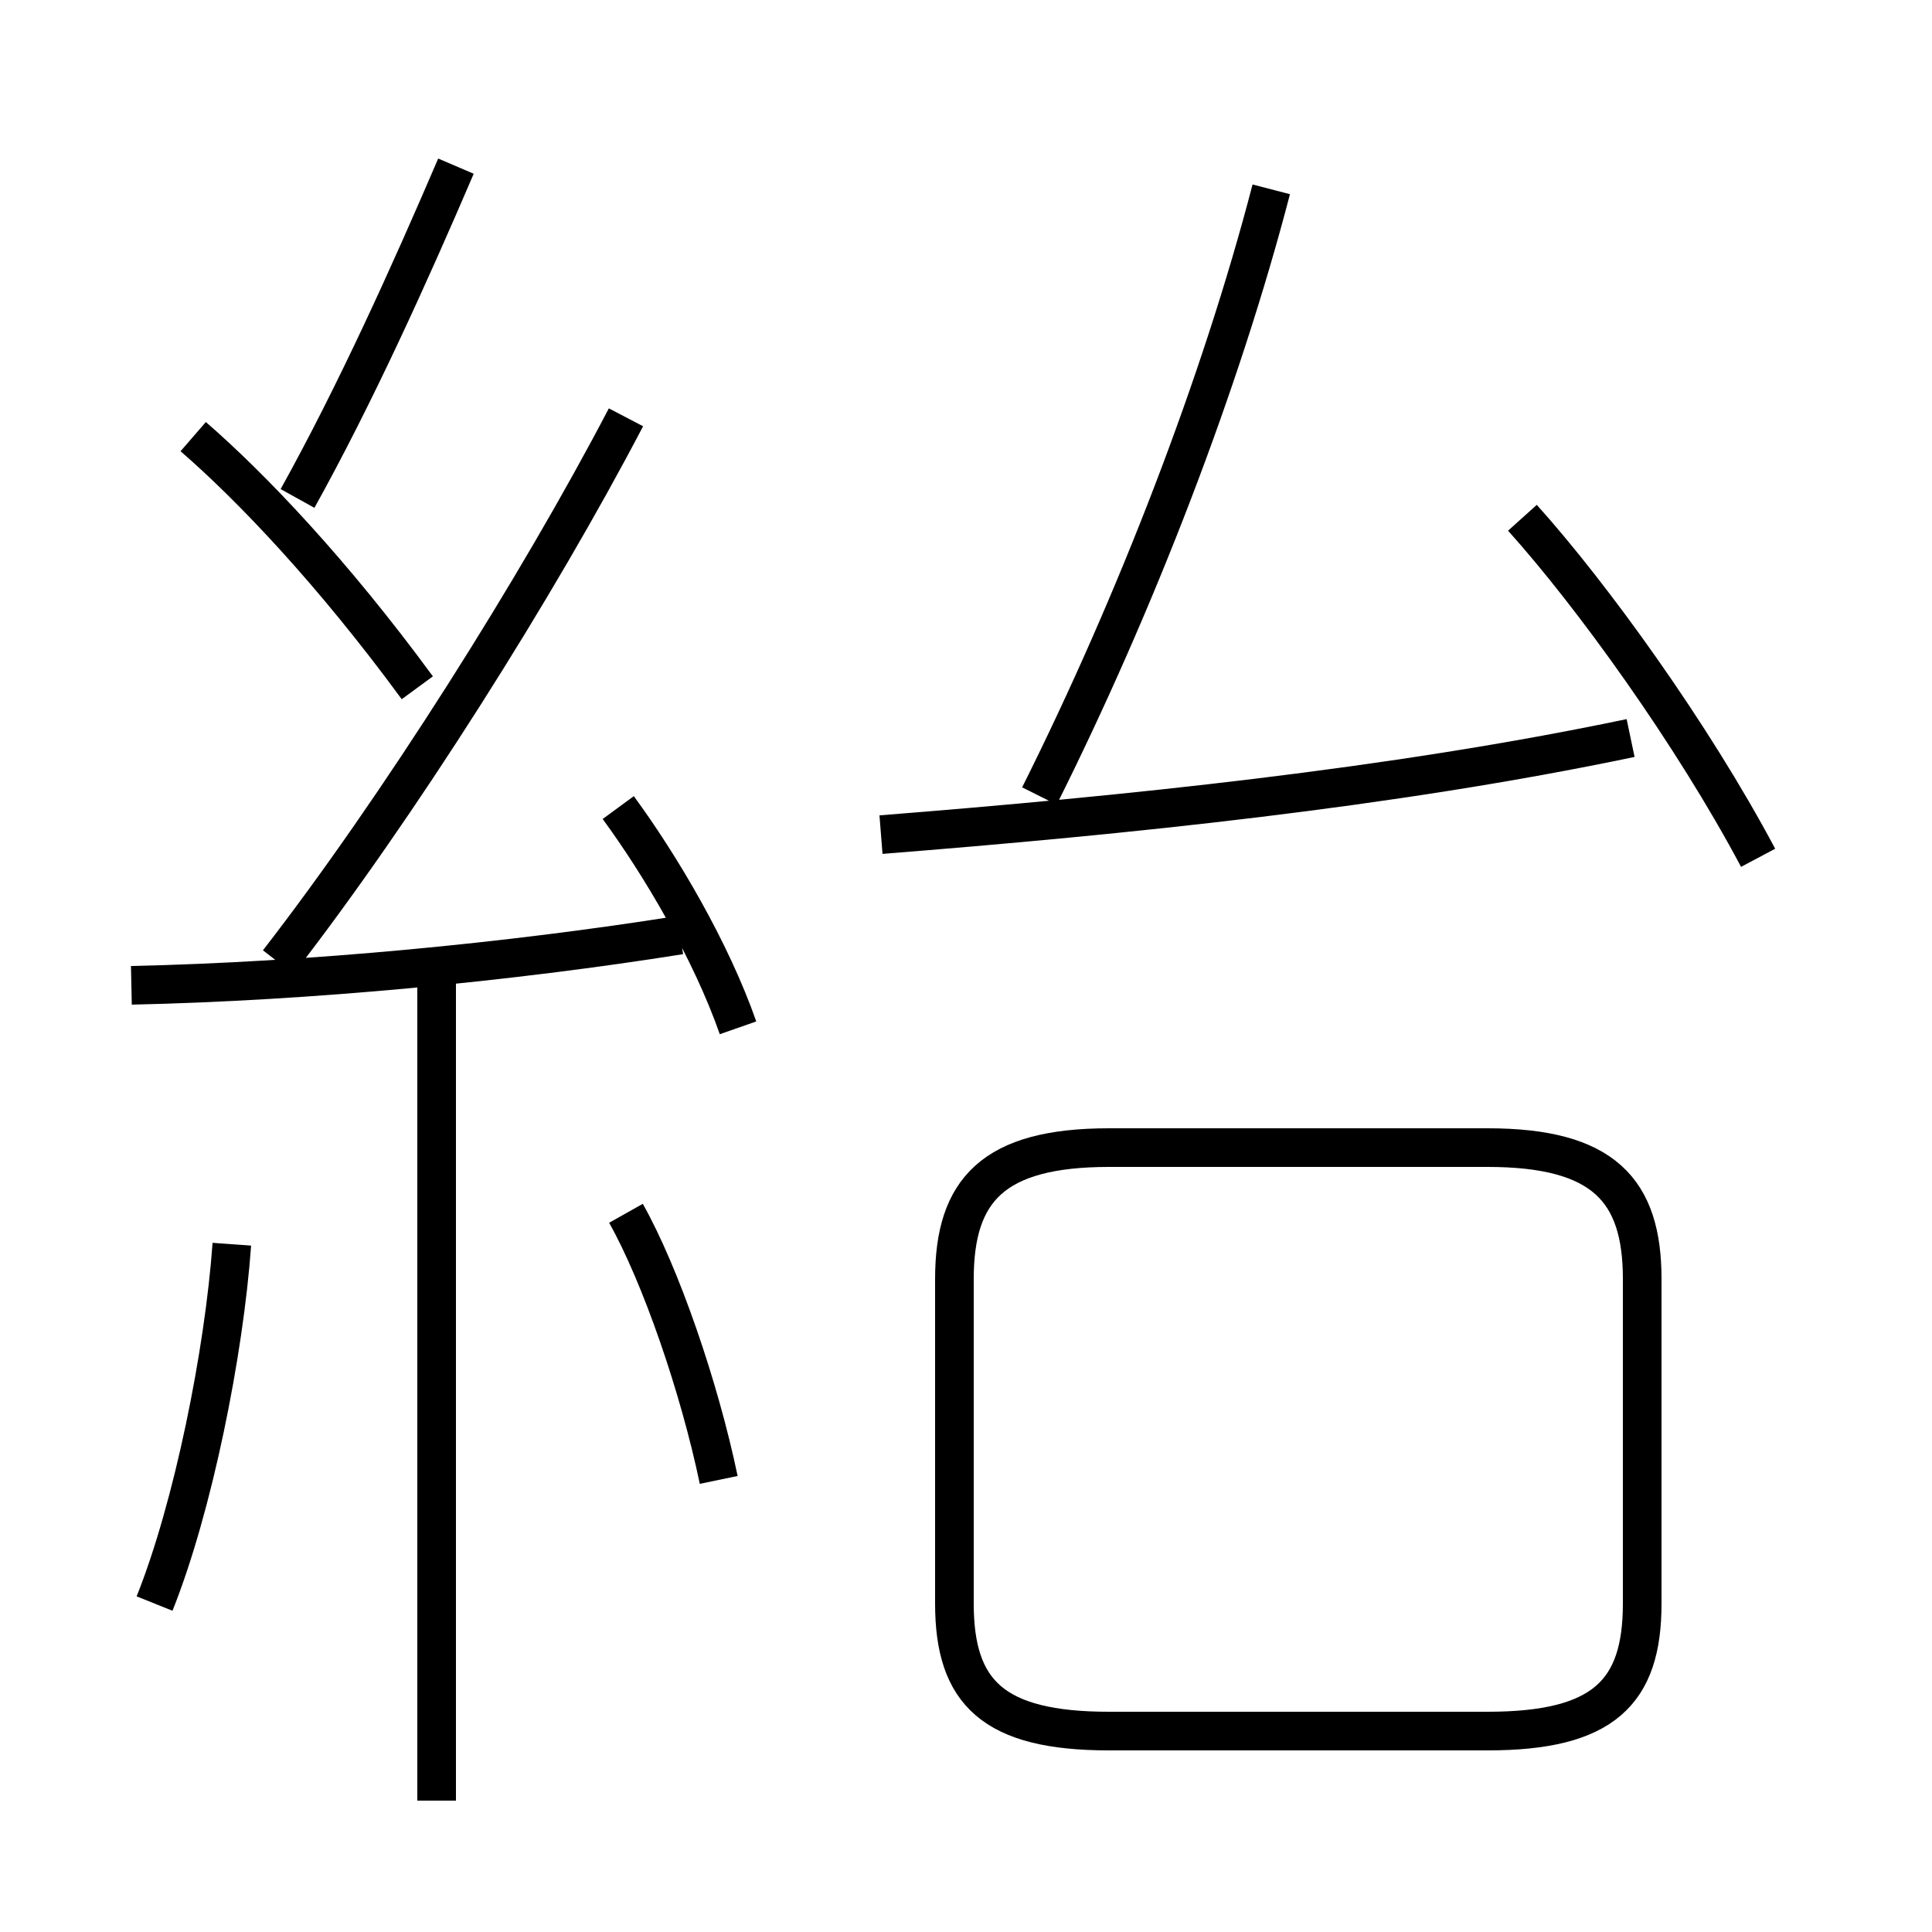 <?xml version='1.0' encoding='utf8'?>
<svg viewBox="0.0 -6.0 50.0 50.0" version="1.1" xmlns="http://www.w3.org/2000/svg">
<rect x="0.0" y="-6.0" width="50.0" height="50.0" fill="#808080" stroke="none"/>
<rect x="-1000" y="-1000" width="2000" height="2000" stroke="white" fill="white"/>
<g style="fill:white;stroke:#000000;  stroke-width:1">
<path d="M 28.7 0.8 L 38.5 0.8 C 41.5 0.8 42.5 -0.2 42.5 -2.5 L 42.5 -10.9 C 42.5 -13.2 41.5 -14.3 38.5 -14.3 L 28.7 -14.3 C 25.7 -14.3 24.7 -13.2 24.7 -10.9 L 24.7 -2.5 C 24.7 -0.2 25.7 0.8 28.7 0.8 Z M 4.0 -2.5 C 5.0 -5.0 5.8 -9.0 6.0 -11.8 M 11.3 2.6 L 11.3 -18.6 M 18.6 -5.7 C 18.1 -8.1 17.1 -11.0 16.2 -12.6 M 3.4 -18.5 C 8.0 -18.6 13.2 -19.1 17.6 -19.8 M 19.1 -17.4 C 18.4 -19.4 17.1 -21.6 16.0 -23.1 M 10.8 -26.2 C 8.6 -29.2 6.5 -31.4 5.0 -32.7 M 7.2 -19.1 C 10.3 -23.1 13.9 -28.8 16.2 -33.2 M 7.7 -31.1 C 9.2 -33.8 10.6 -36.9 11.8 -39.7 M 22.8 -22.4 C 29.1 -22.9 36.0 -23.6 42.2 -24.9 M 26.9 -23.4 C 29.4 -28.4 31.6 -34.1 32.9 -39.1 M 45.5 -21.8 C 43.8 -25.0 41.2 -28.6 39.4 -30.6" transform="translate(0.0, 38.0)" />
</g>
</svg>